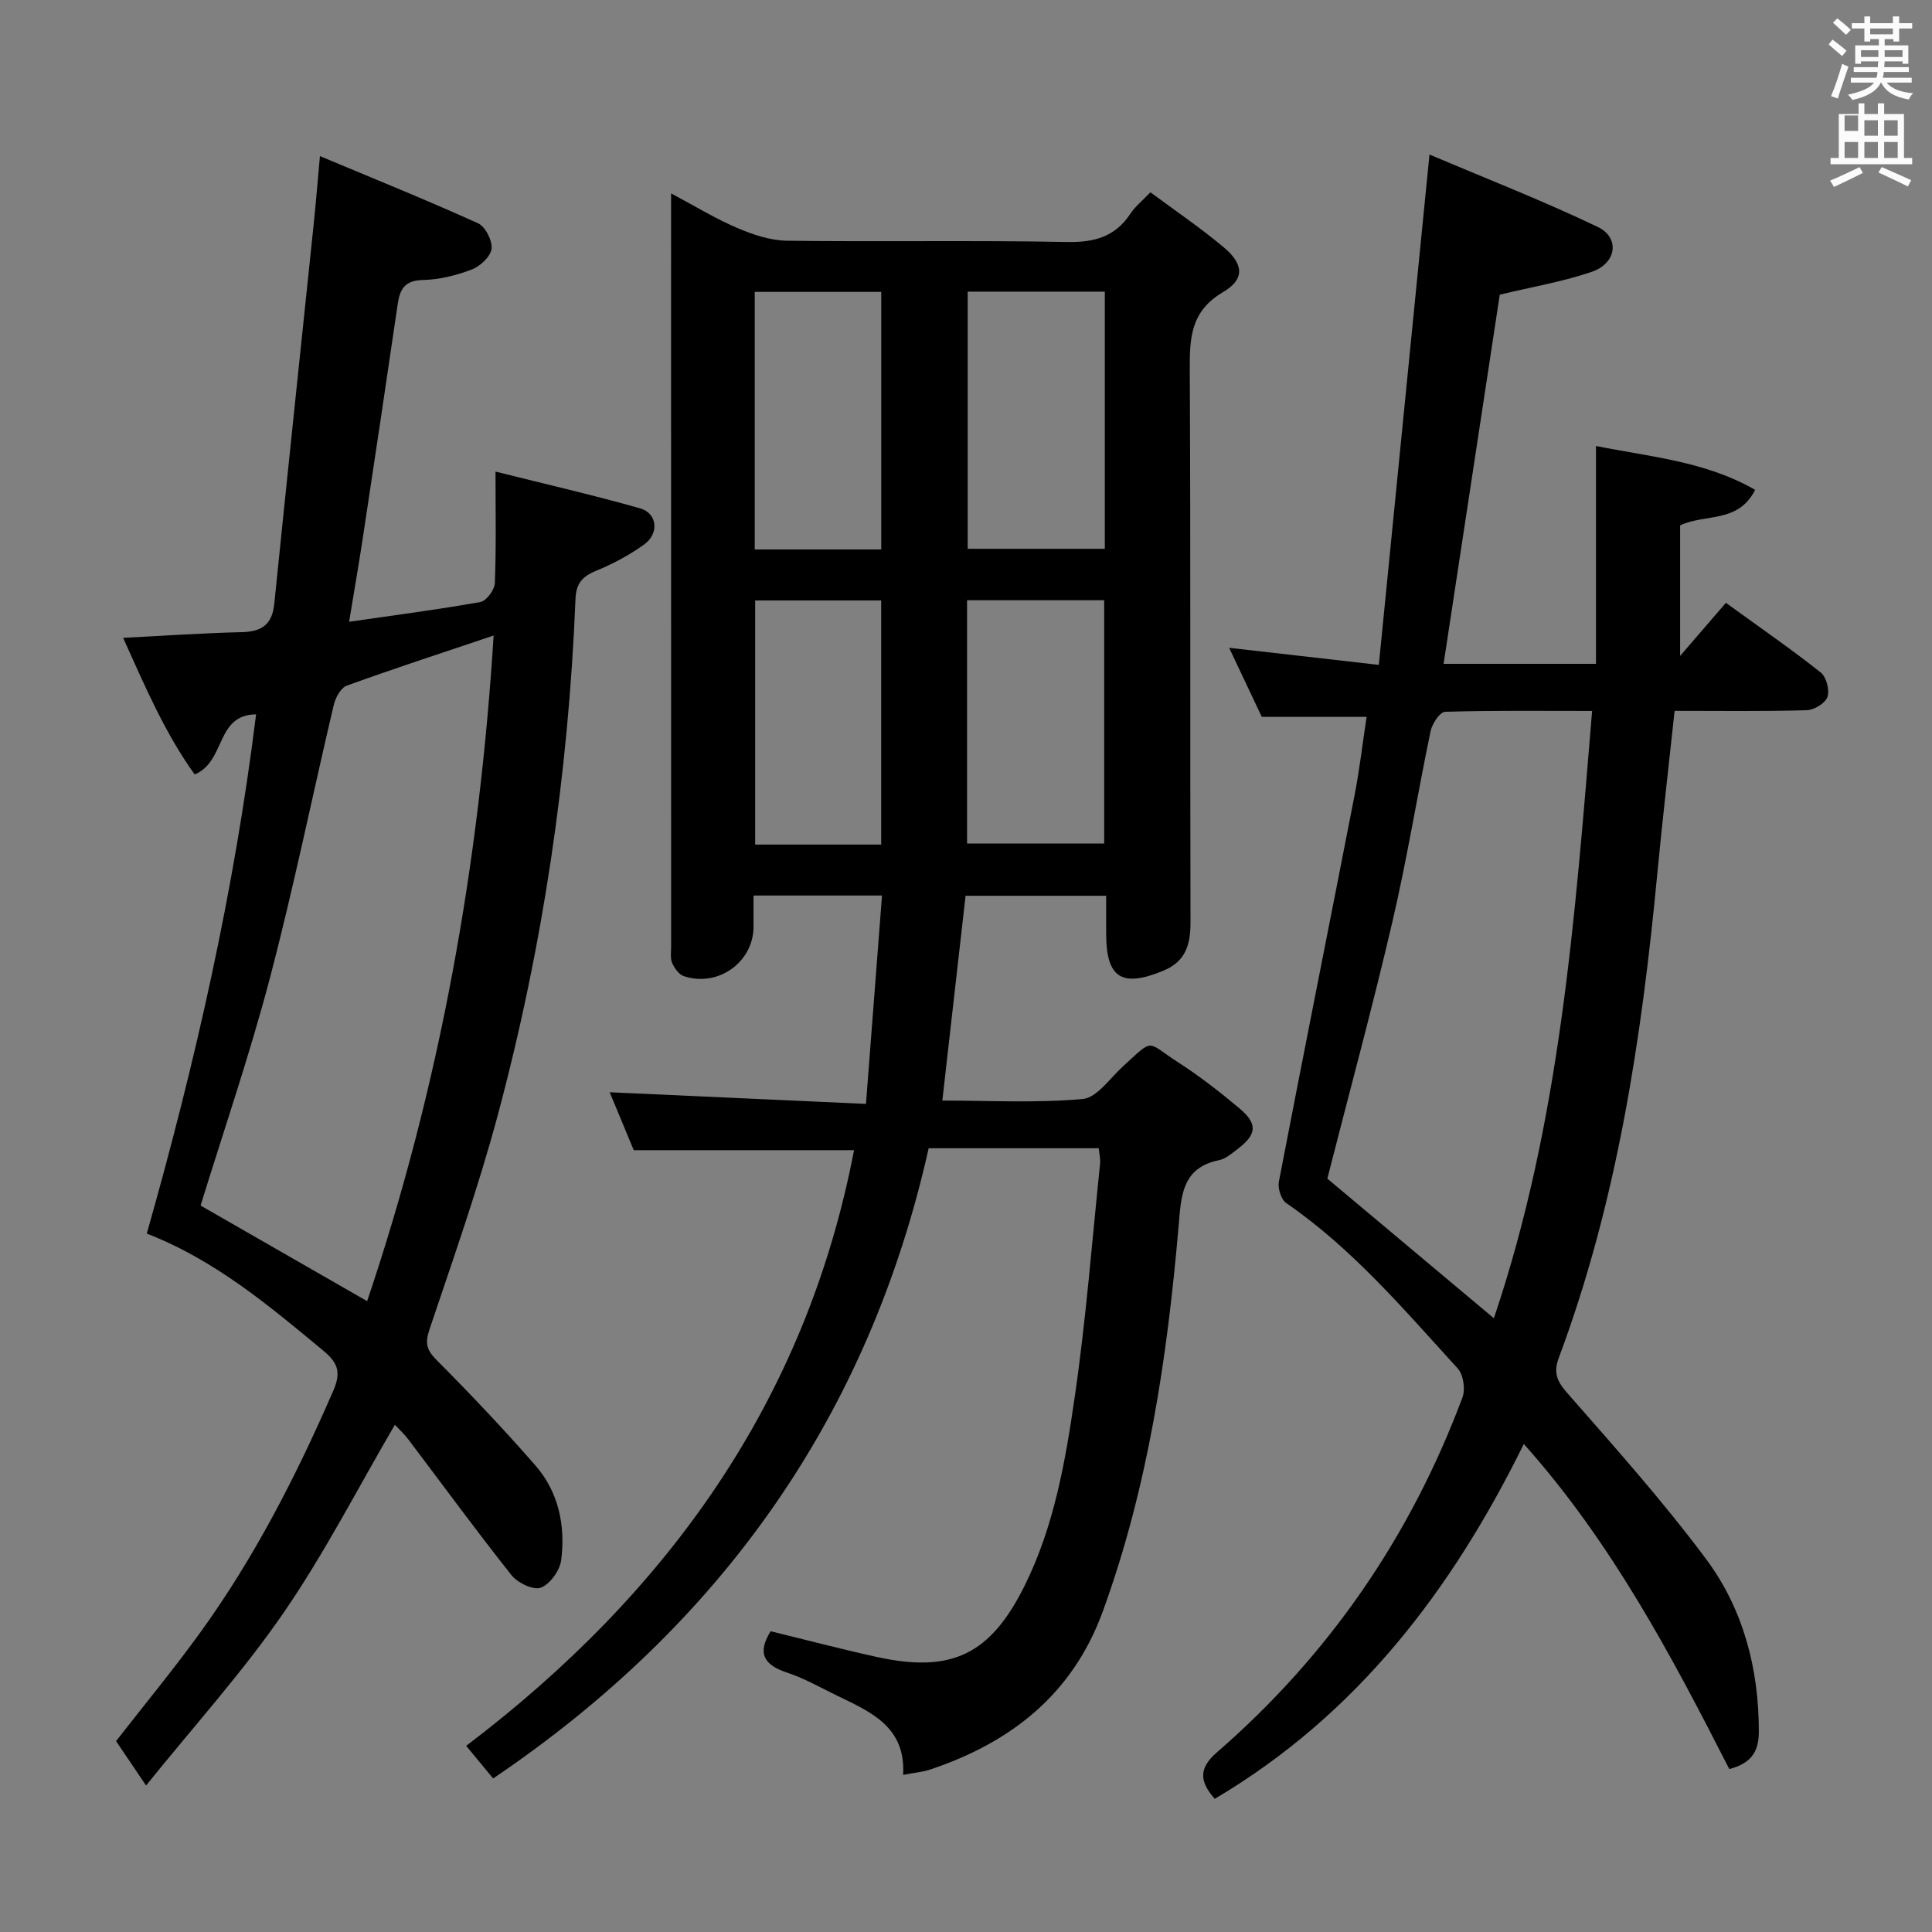 <svg enable-background="new 0 0 400 400" viewBox="0 0 400 400" xmlns="http://www.w3.org/2000/svg"><rect x="0" y="0" width="400" height="400" fill="#808080" stroke="none"/><path d="m378.6 9.2.8-1c.9.7 1.9 1.4 2.9 2.3l-.9 1.1c-1.1-.9-2-1.7-2.8-2.4zm.5 10.7c.9-2.1 1.6-4.3 2.3-6.7.4.2.8.4 1.3.6-.7 2.1-1.5 4.3-2.2 6.6zm.4-15.2.9-.9c1 .8 2 1.6 2.8 2.4l-1 1c-1-.9-1.9-1.8-2.7-2.5zm12.5-1.3h1.2v1.4h2.7v1.1h-2.7v2.7h-1.2v-.5h-1.8v1.3h4.9v3.8h-1.2v-.5h-3.7c0 .4-.1.9-.1 1.2h5.1v1h-5.2c0 .5-.1.9-.2 1.2h6v1h-5.2c1.1 1.3 2.9 2 5.5 2.2-.4.4-.7.8-.9 1.3-2.9-.5-4.8-1.6-5.7-3.5h-.1c-.8 1.7-2.7 2.9-5.9 3.6-.2-.4-.6-.8-.9-1.1 2.8-.6 4.6-1.4 5.4-2.5h-4.8v-1h5.3c.1-.3.2-.7.2-1.2h-4.9v-1h5c0-.4 0-.8.1-1.2h-3.6v.5h-1.2v-3.8h4.9v-1.3h-1.8v.5h-1.2v-2.7h-2.6v-1.1h2.6v-1.4h1.2v1.4h4.7v-1.4zm-6.7 8.4h3.6c0-.4 0-.9 0-1.4h-3.6zm1.9-4.7h4.7v-1.2h-4.7zm6.7 3.3h-3.7v1.4h3.7z" fill="#fafbfa"/><path d="m384.7 21.4h1.3v2.2h2.8v-2.2h1.3v2.2h4.1v9.1h1.7v1.3h-16.9v-1.3h1.7v-9.1h4.1v-2.2zm.3 13.2.7 1.2c-1.8.9-3.8 1.9-6 2.9-.2-.4-.5-.8-.8-1.3 2.4-1 4.4-2 6.1-2.8zm-3.1-7.5h2.8v-3.2h-2.8v4.2zm0 5.6h2.8v-3.3h-2.8zm4.1-4.6h2.8v-3.2h-2.8zm0 4.6h2.8v-3.3h-2.8zm3.6 1.9c2.1.9 4.1 1.8 6.1 2.7l-.7 1.3c-2.2-1.1-4.2-2-6.1-2.9zm3.3-9.7h-2.8v3.2h2.8zm-2.8 7.8h2.8v-3.3h-2.8z" fill="#fafbfa"/><g fill="#010000"><path d="m159.55 337.73c7.46 1.82 14.68 3.72 21.96 5.32 15.58 3.43 23.58-.55 30.64-14.77 6.15-12.41 8.45-25.89 10.4-39.32 2.31-15.93 3.55-32.02 5.21-48.05.1-.94-.15-1.92-.27-3.18-11.62 0-23.05 0-35.22 0-12.38 55.31-42.87 98.53-90.17 130.48-1.61-1.95-3.39-4.09-5.58-6.75 41.6-31.56 70.32-71.32 80.3-123.33-15.1 0-29.96 0-45.61 0-1.47-3.55-3.3-7.95-4.98-11.99 17.33.79 34.65 1.57 53.06 2.41 1.14-14.8 2.22-28.76 3.32-43.14-9.31 0-17.69 0-26.6 0 0 2.25.01 4.37 0 6.49-.02 7.3-7.36 12.57-14.43 10.2-1.02-.34-1.95-1.65-2.41-2.72-.43-1-.22-2.29-.22-3.45-.01-50.49-.01-100.97-.01-151.46 0-1.15 0-2.3 0-4.43 4.95 2.63 9.16 5.22 13.66 7.14 3.25 1.39 6.86 2.61 10.33 2.66 19.32.25 38.66-.11 57.98.26 5.67.11 9.96-1.06 13.13-5.86.98-1.48 2.43-2.63 4.14-4.43 5.17 3.84 10.4 7.37 15.2 11.41 4.13 3.47 4.38 6.59-.18 9.27-6.66 3.92-6.9 9.4-6.87 15.96.19 38.16.05 76.31.15 114.47.01 4.6-.96 8.11-5.57 10.03-8.64 3.6-11.89 1.56-11.89-7.65 0-2.49 0-4.98 0-7.84-9.81 0-19.39 0-29.11 0-1.57 13.83-3.15 27.78-4.81 42.4 9.62 0 19.4.54 29.05-.32 2.96-.27 5.65-4.3 8.34-6.75 6.57-5.99 4.7-5.19 11.41-.86 4.46 2.87 8.69 6.16 12.75 9.58 3.79 3.19 3.55 5.37-.42 8.39-1.19.9-2.45 2.02-3.83 2.3-7.72 1.56-7.85 7.43-8.37 13.53-2.35 27.18-6.3 54.06-15.7 79.87-6.25 17.17-18.99 27.16-35.77 32.77-1.54.51-3.21.64-5.58 1.1.59-9.96-6.71-13.03-13.64-16.39-3.44-1.67-6.81-3.61-10.41-4.79-4.69-1.57-6.25-3.92-3.38-8.56zm69.19-277.35c-9.62 0-18.98 0-28.39 0v53.24h28.39c0-17.94 0-35.5 0-53.24zm-28.52 114.26h28.39c0-17.06 0-33.76 0-50.37-9.66 0-18.91 0-28.39 0zm-17.77-60.88c0-18.19 0-35.77 0-53.33-8.95 0-17.52 0-26.19 0v53.33zm-.01 61.1c0-17.21 0-33.9 0-50.54-8.96 0-17.54 0-26.09 0v50.54z"/><path d="m346.71 147.17c-1.24 11.61-2.53 22.63-3.58 33.68-3.24 34.13-8.31 67.89-20.38 100.22-1.16 3.1-.45 4.84 1.71 7.31 9.86 11.26 19.87 22.45 28.79 34.44 7.69 10.34 10.89 22.64 10.9 35.63 0 3.64-1.08 6.53-6.12 7.81-11.94-23.39-24.3-46.87-42.54-67.3-14.86 30.17-34.48 56.02-63.99 73.47-3.11-3.53-3.42-6.27.43-9.61 23.21-20.14 40.12-44.74 50.86-73.51.63-1.69.19-4.7-.98-5.98-11.1-12.15-21.76-24.79-35.5-34.24-1.07-.73-1.8-3.08-1.53-4.46 5.14-26.7 10.48-53.36 15.68-80.04 1.01-5.2 1.62-10.48 2.48-16.17-7.23 0-14.26 0-21.7 0-2.09-4.43-4.26-9.03-6.76-14.3 10.34 1.18 20.04 2.29 30.99 3.54 3.51-35.36 6.93-69.83 10.49-105.67 11.56 4.91 23.38 9.52 34.81 14.98 4.67 2.23 3.94 7.54-1.19 9.3-6.05 2.07-12.45 3.14-19.07 4.74-3.79 24.93-7.68 50.46-11.63 76.43h31.55c0-14.89 0-29.76 0-45.1 11.19 2.24 22.67 3.16 32.96 9.08-3.58 6.99-10.2 4.86-15.54 7.35v27.03c2.9-3.36 6.06-7.03 9.48-10.99 7.46 5.41 13.71 9.72 19.64 14.43 1.16.92 1.86 3.64 1.38 5.06-.44 1.29-2.75 2.7-4.27 2.74-8.98.26-17.97.13-27.37.13zm-17.08.02c-10.54 0-20.49-.13-30.44.18-1.07.03-2.68 2.46-3 4-2.74 13.14-4.86 26.42-7.91 39.48-4.17 17.89-9 35.63-13.47 53.17 11.27 9.45 22.68 19.01 34.48 28.91 13.74-40.65 16.78-82.8 20.34-125.74z"/><path d="m72.28 128.73c9.54-1.38 18.39-2.52 27.18-4.09 1.24-.22 2.93-2.51 2.99-3.9.3-7.28.14-14.58.14-23.1 10.5 2.63 20.29 4.87 29.94 7.61 3.57 1.01 4 5.2.83 7.48-3.06 2.21-6.5 4.04-10 5.47-2.84 1.16-4.08 2.66-4.21 5.79-1.46 36.3-6.74 72.07-16.16 107.14-4 14.87-9.14 29.44-14.05 44.05-.95 2.81-.69 4.24 1.42 6.37 7.03 7.06 13.9 14.31 20.46 21.82 4.84 5.54 6.28 12.49 5.37 19.62-.27 2.15-2.31 5-4.22 5.72-1.53.58-4.81-1-6.08-2.6-7.33-9.23-14.28-18.76-21.4-28.16-.88-1.16-1.99-2.16-2.74-2.96-7.66 13.1-14.55 26.59-23.06 38.95-8.43 12.25-18.51 23.38-28.45 35.73-2.67-3.95-4.4-6.51-6.21-9.19 5.8-7.46 11.83-14.75 17.37-22.4 11.27-15.57 19.97-32.57 27.62-50.18 1.7-3.92.82-5.85-2.07-8.25-11.27-9.34-22.44-18.77-36.56-24.25 10.06-35.42 18.11-70.94 22.63-107.5-8.43.07-6.22 9.74-12.71 12.44-6.08-8.42-10.24-18.12-14.82-28.28 8.7-.44 16.63-1 24.57-1.18 4.16-.09 6.3-1.6 6.73-5.9 2.66-26.27 5.45-52.53 8.18-78.8.44-4.29.79-8.58 1.27-13.86 11.18 4.68 22.06 9.08 32.73 13.91 1.51.68 2.99 3.59 2.8 5.27-.19 1.61-2.33 3.62-4.06 4.28-3.21 1.23-6.74 2.12-10.16 2.19-3.78.08-4.76 1.91-5.22 5.06-2.35 16.09-4.76 32.18-7.2 48.26-.84 5.56-1.81 11.09-2.85 17.44zm-30.75 120.87c11.34 6.51 22.64 12.99 34.48 19.79 15.12-44.78 23.24-90.52 26.19-137.81-10.68 3.59-20.59 6.82-30.39 10.37-1.25.45-2.36 2.5-2.71 4.01-4.45 18.86-8.31 37.87-13.24 56.61-4.2 15.97-9.59 31.63-14.33 47.03z"/></g></svg>
